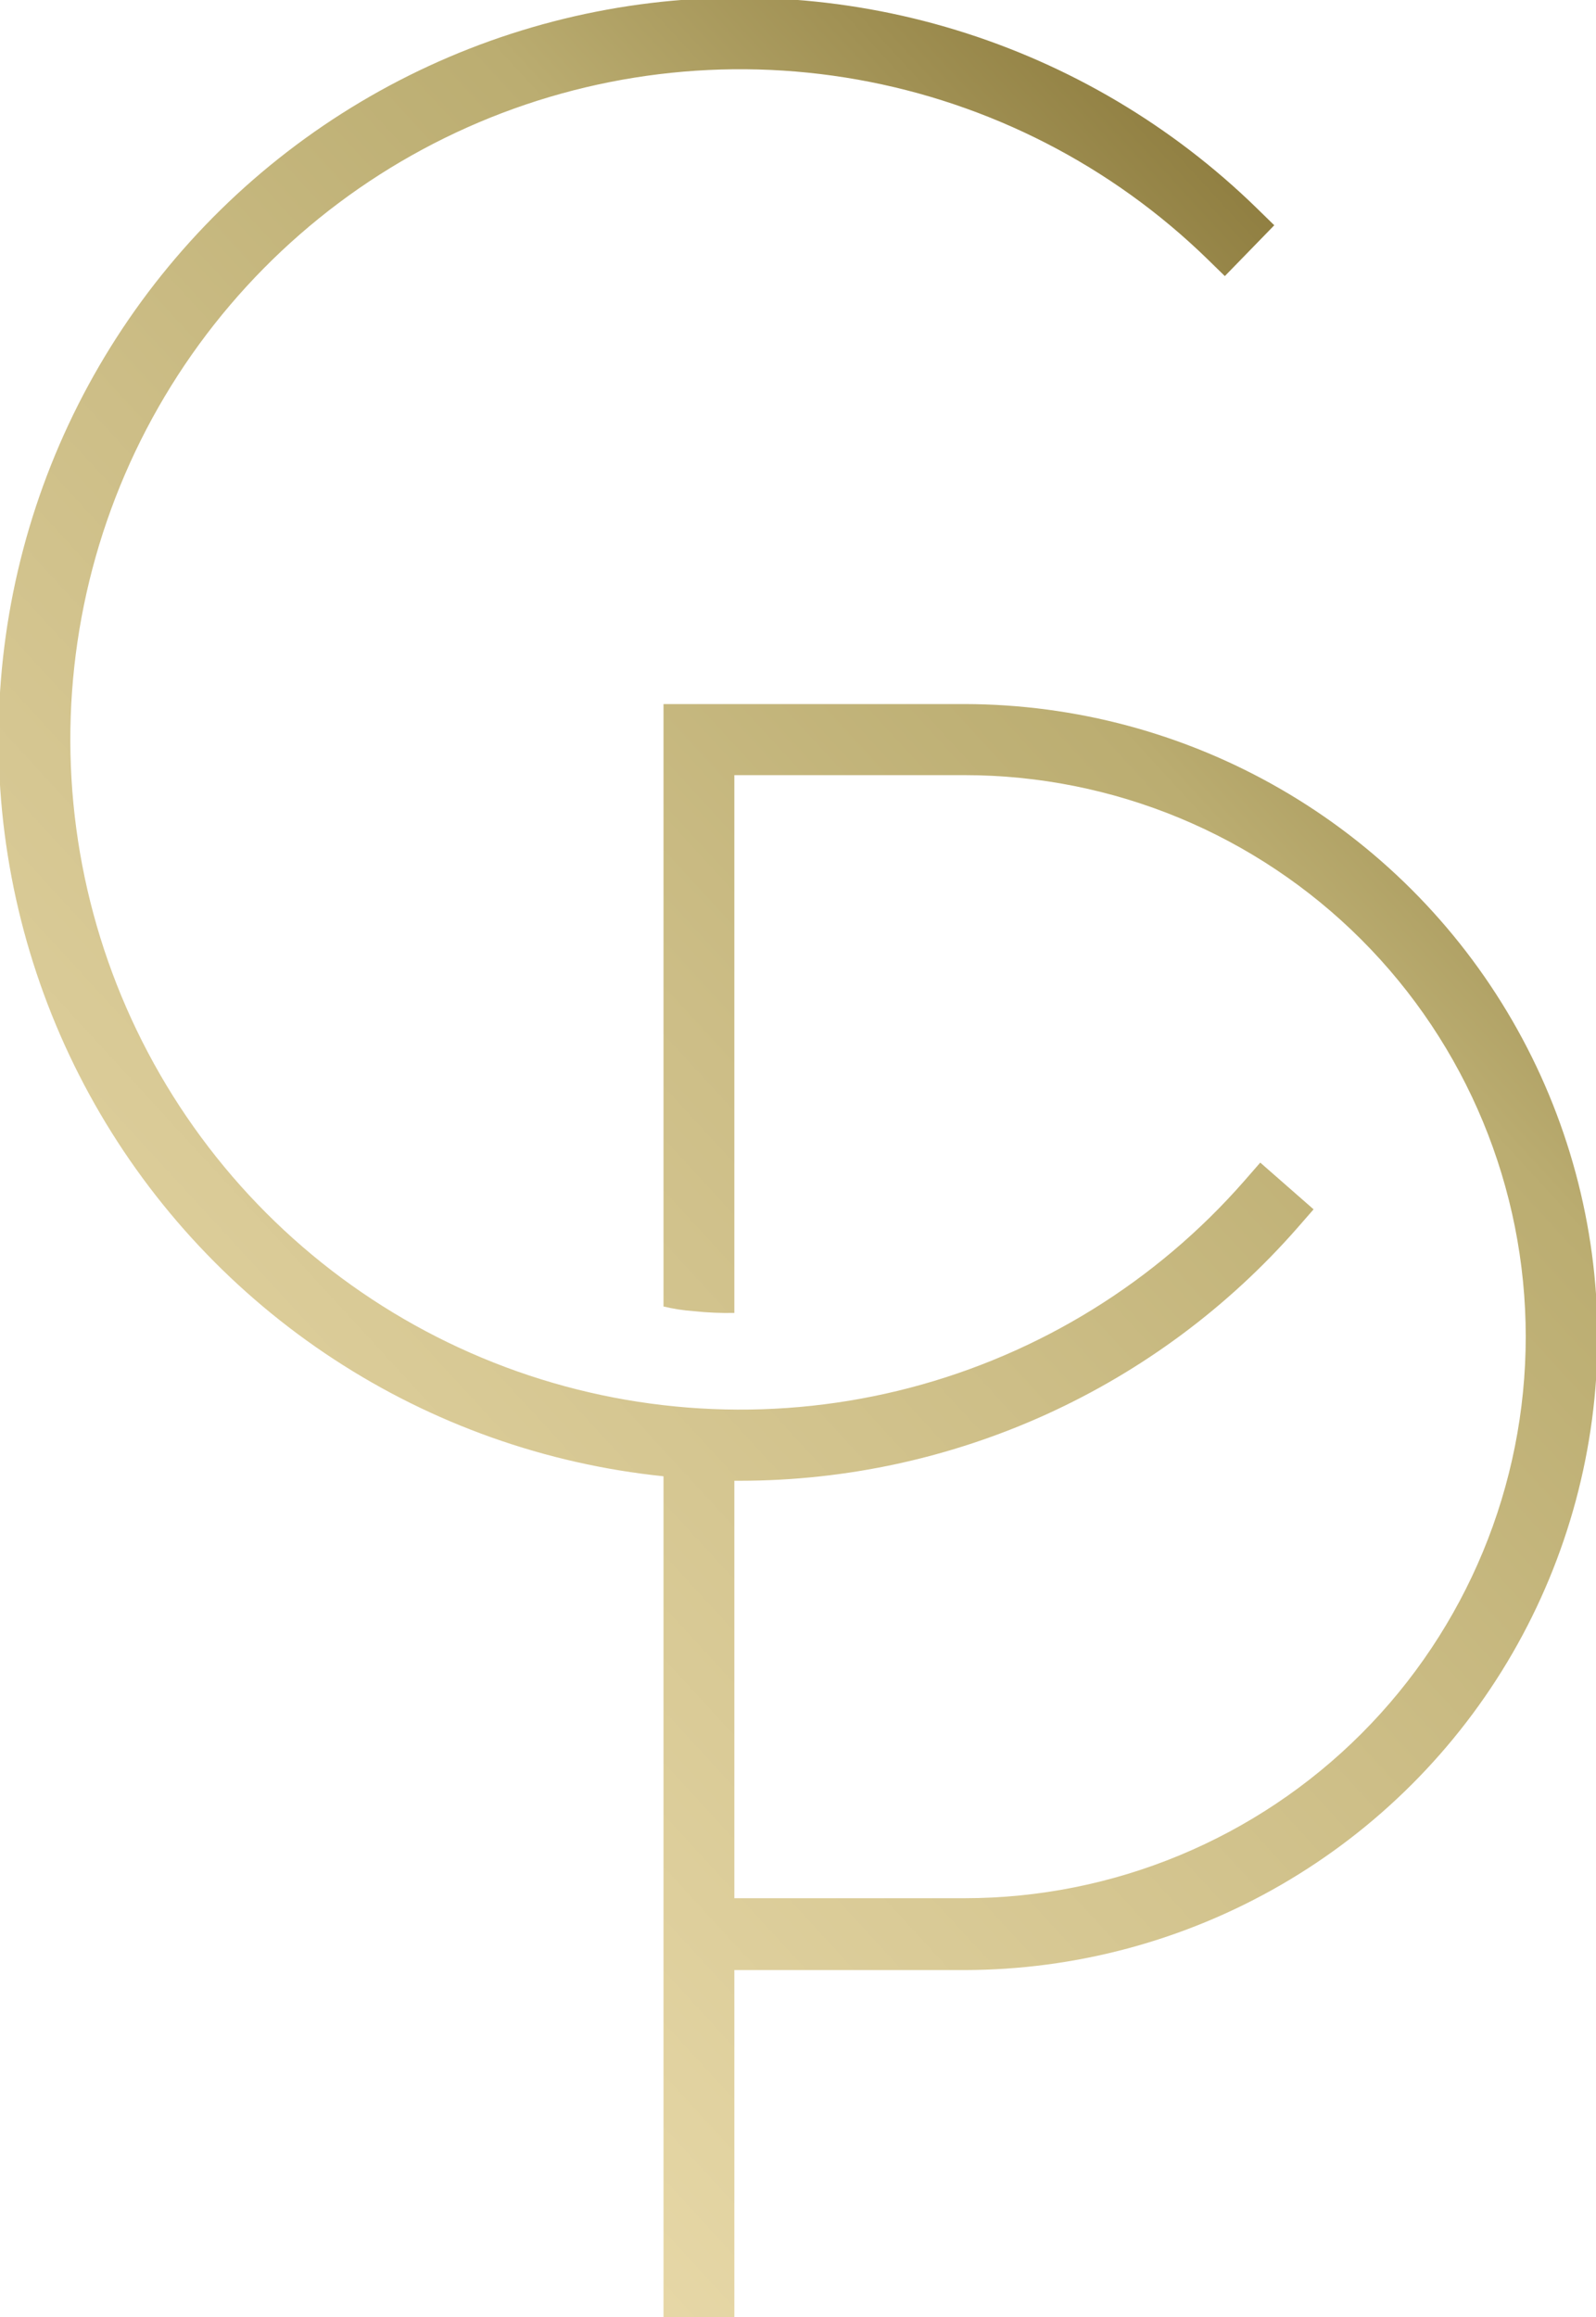 <svg data-name="Layer 1" xmlns="http://www.w3.org/2000/svg" viewBox="0 0 82 119"><defs><clipPath id="a" transform="translate(-.07 -.12)"><path d="M82.15 68.77a32.57 32.57 0 0 1-32.53 32.53H37.8v18h-3.64V75.94a38.07 38.07 0 1 1 30.49-65.12l.89.87L63 14.3l-.89-.87A34.42 34.42 0 1 0 64 60.77l.82-.94 2.74 2.4-.82.94a38.1 38.1 0 0 1-28.63 13h-.31v21.44h11.82a28.84 28.84 0 0 0 0-57.68H37.8v27.62a16.32 16.32 0 0 1-2.08-.09 9.45 9.45 0 0 1-1.56-.24V36.28h15.46a32.57 32.57 0 0 1 32.53 32.49z" fill="none"/></clipPath><linearGradient id="b" x1="-23.08" y1="147.23" x2="65.22" y2="-28" gradientTransform="matrix(.44 0 0 .95 31.81 2.75)" gradientUnits="userSpaceOnUse"><stop offset="0" stop-color="#f0e1b2"/><stop offset=".18" stop-color="#e6d7a6"/><stop offset=".5" stop-color="#cdbe87"/><stop offset=".69" stop-color="#bbad71"/><stop offset=".9" stop-color="#857335"/><stop offset="1" stop-color="#6f5b1d"/></linearGradient></defs><title>logo--cp-gold</title><g clip-path="url(#a)"><path fill="url(#b)" d="M0 0h82v119H0z"/></g></svg>